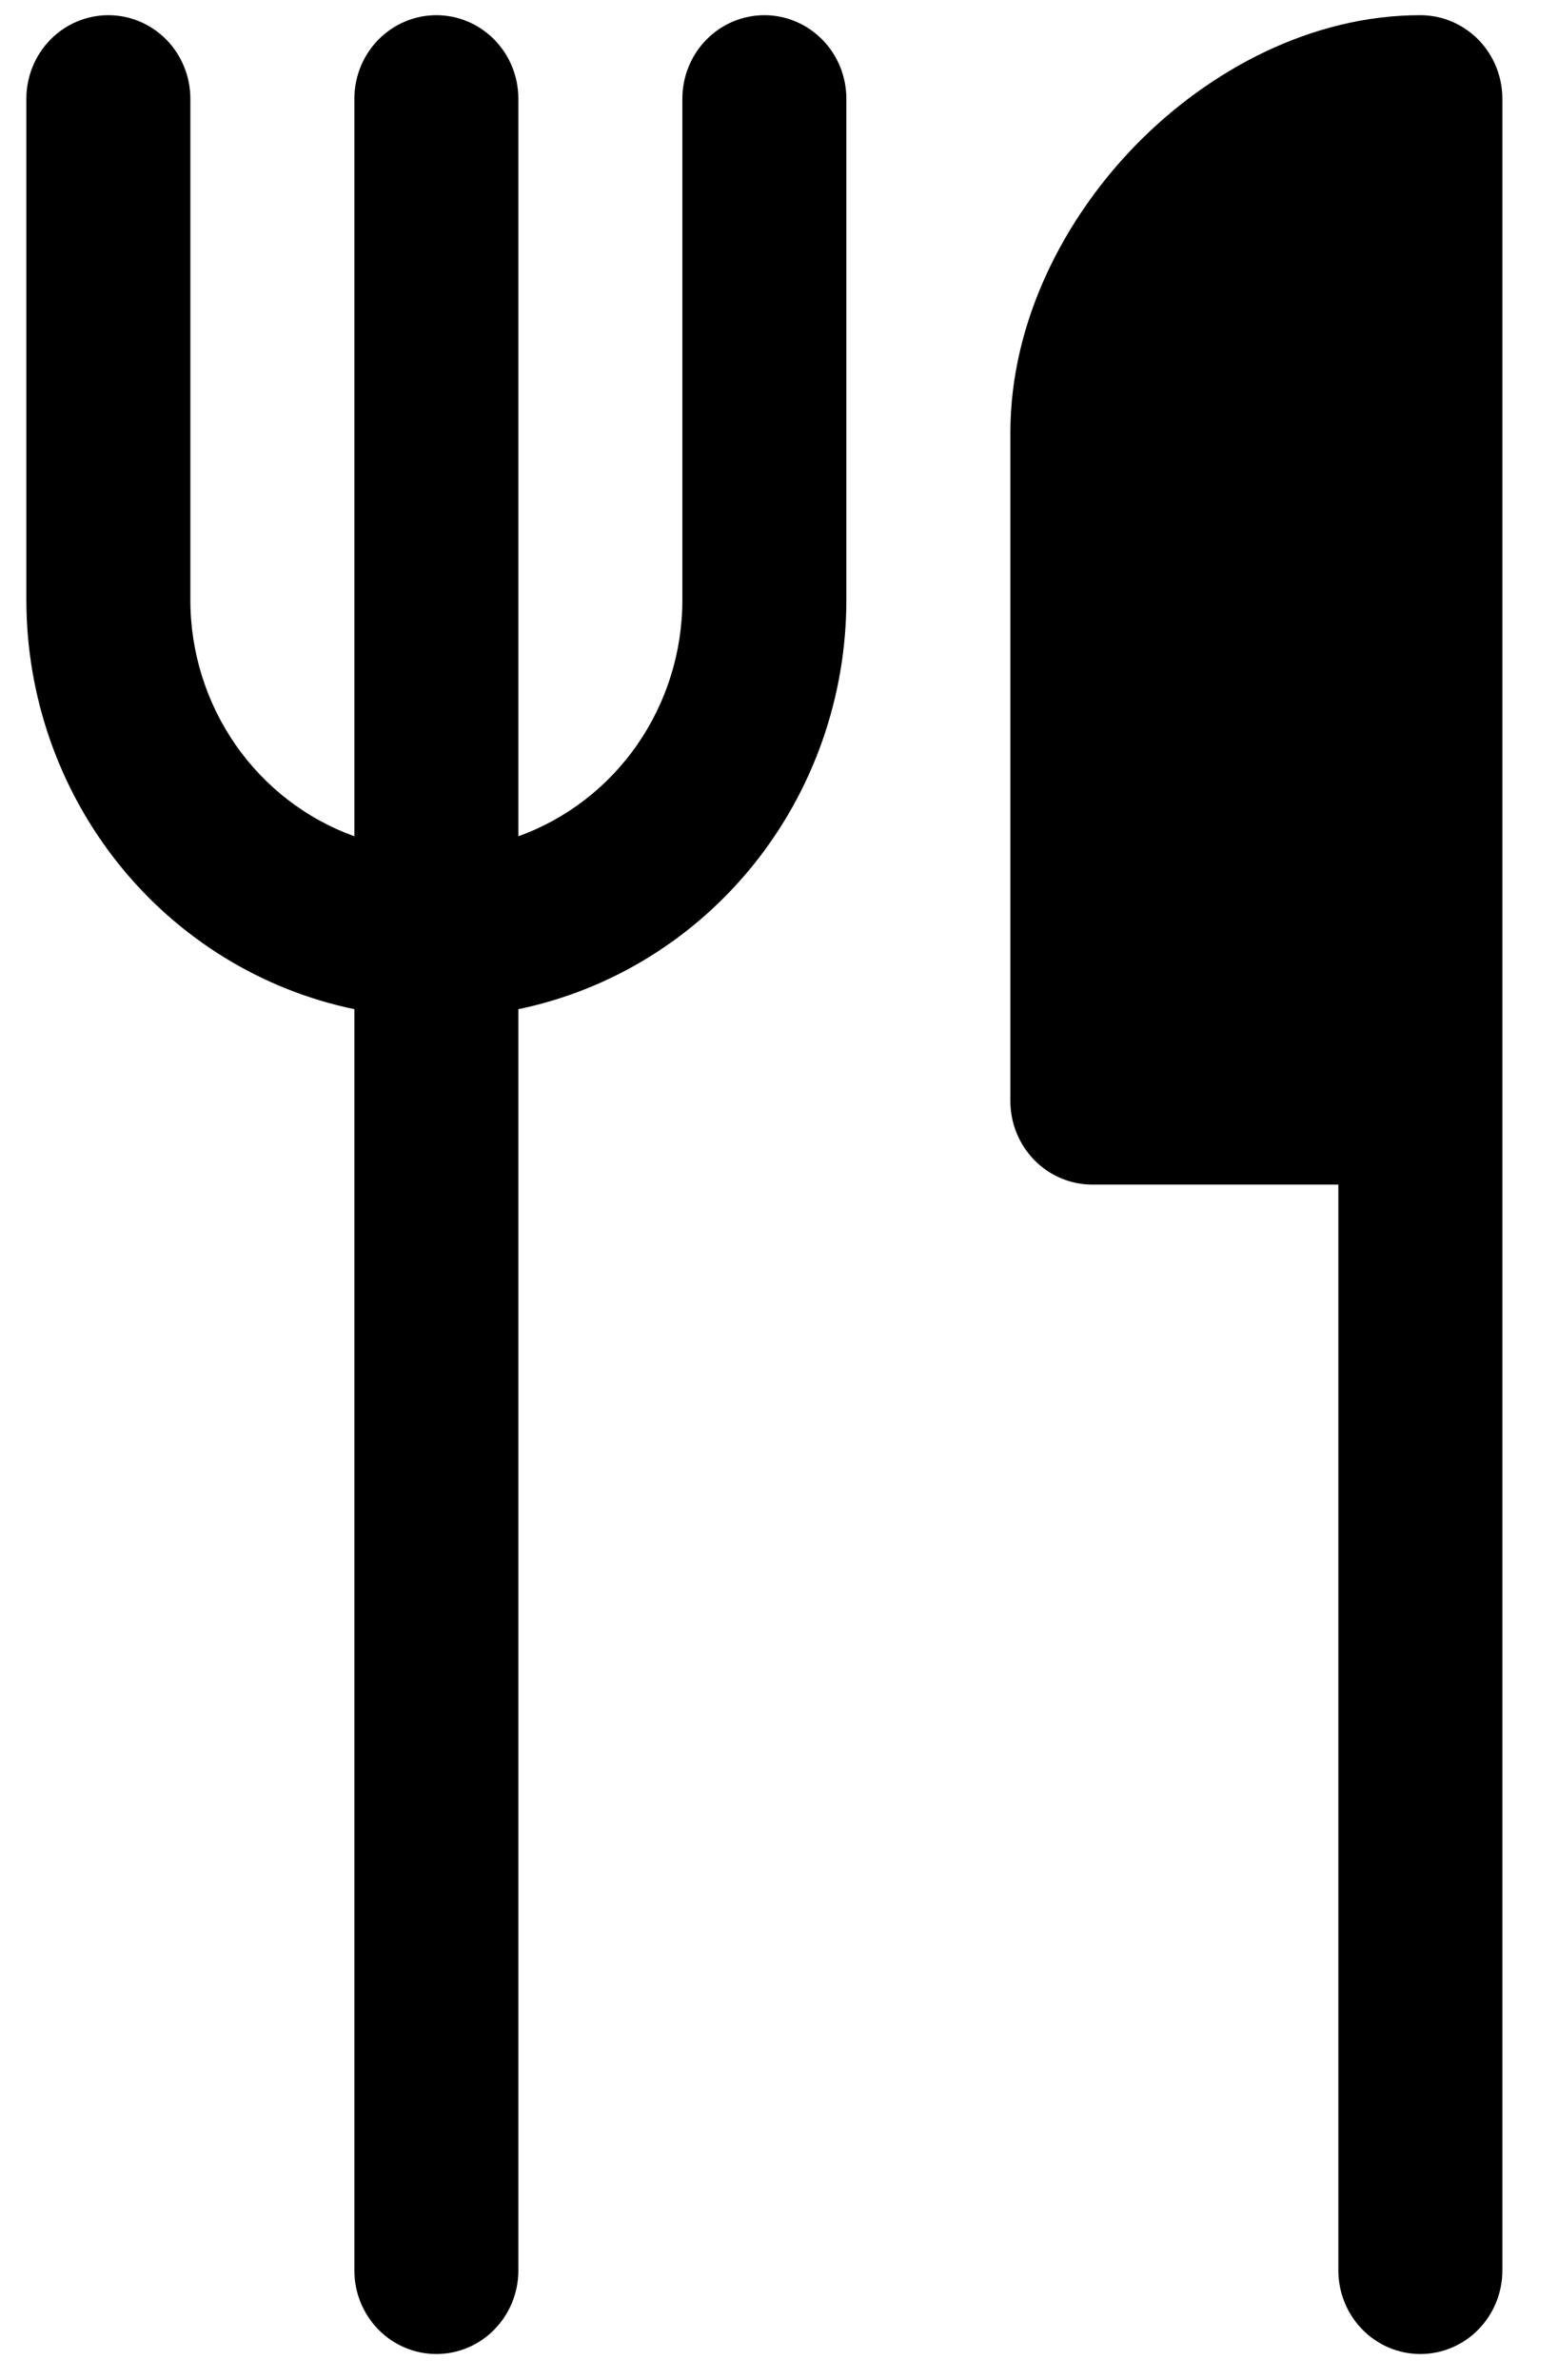 <svg width="38" height="58" viewBox="0 0 38 58" fill="none" xmlns="http://www.w3.org/2000/svg">
<path d="M4.643 2.406C4.643 1.866 4.432 1.348 4.057 0.966C3.682 0.585 3.174 0.37 2.643 0.37C2.113 0.37 1.604 0.585 1.229 0.966C0.854 1.348 0.643 1.866 0.643 2.406V14.62C0.643 16.966 1.439 19.241 2.896 21.059C4.354 22.877 6.384 24.126 8.643 24.595V55.334C8.643 55.874 8.854 56.392 9.229 56.774C9.604 57.156 10.113 57.37 10.643 57.37C11.174 57.37 11.682 57.156 12.057 56.774C12.432 56.392 12.643 55.874 12.643 55.334V24.595C14.902 24.126 16.932 22.877 18.39 21.059C19.848 19.241 20.643 16.966 20.643 14.62V2.406C20.643 1.866 20.432 1.348 20.057 0.966C19.682 0.585 19.174 0.37 18.643 0.37C18.113 0.37 17.604 0.585 17.229 0.966C16.854 1.348 16.643 1.866 16.643 2.406V14.62C16.644 15.883 16.259 17.116 15.543 18.148C14.827 19.18 13.813 19.96 12.643 20.381V2.406C12.643 1.866 12.432 1.348 12.057 0.966C11.682 0.585 11.174 0.37 10.643 0.37C10.113 0.37 9.604 0.585 9.229 0.966C8.854 1.348 8.643 1.866 8.643 2.406V20.381C7.473 19.96 6.46 19.18 5.743 18.148C5.027 17.116 4.642 15.883 4.643 14.62V2.406ZM32.643 55.334V28.87H26.643C26.113 28.87 25.604 28.656 25.229 28.274C24.854 27.892 24.643 27.374 24.643 26.834V10.549C24.643 7.849 25.947 5.325 27.727 3.509C29.511 1.697 31.991 0.37 34.643 0.37C35.173 0.37 35.682 0.585 36.057 0.966C36.432 1.348 36.643 1.866 36.643 2.406V55.334C36.643 55.874 36.432 56.392 36.057 56.774C35.682 57.156 35.173 57.37 34.643 57.37C34.113 57.37 33.604 57.156 33.229 56.774C32.854 56.392 32.643 55.874 32.643 55.334Z" fill="black"/>
</svg>
